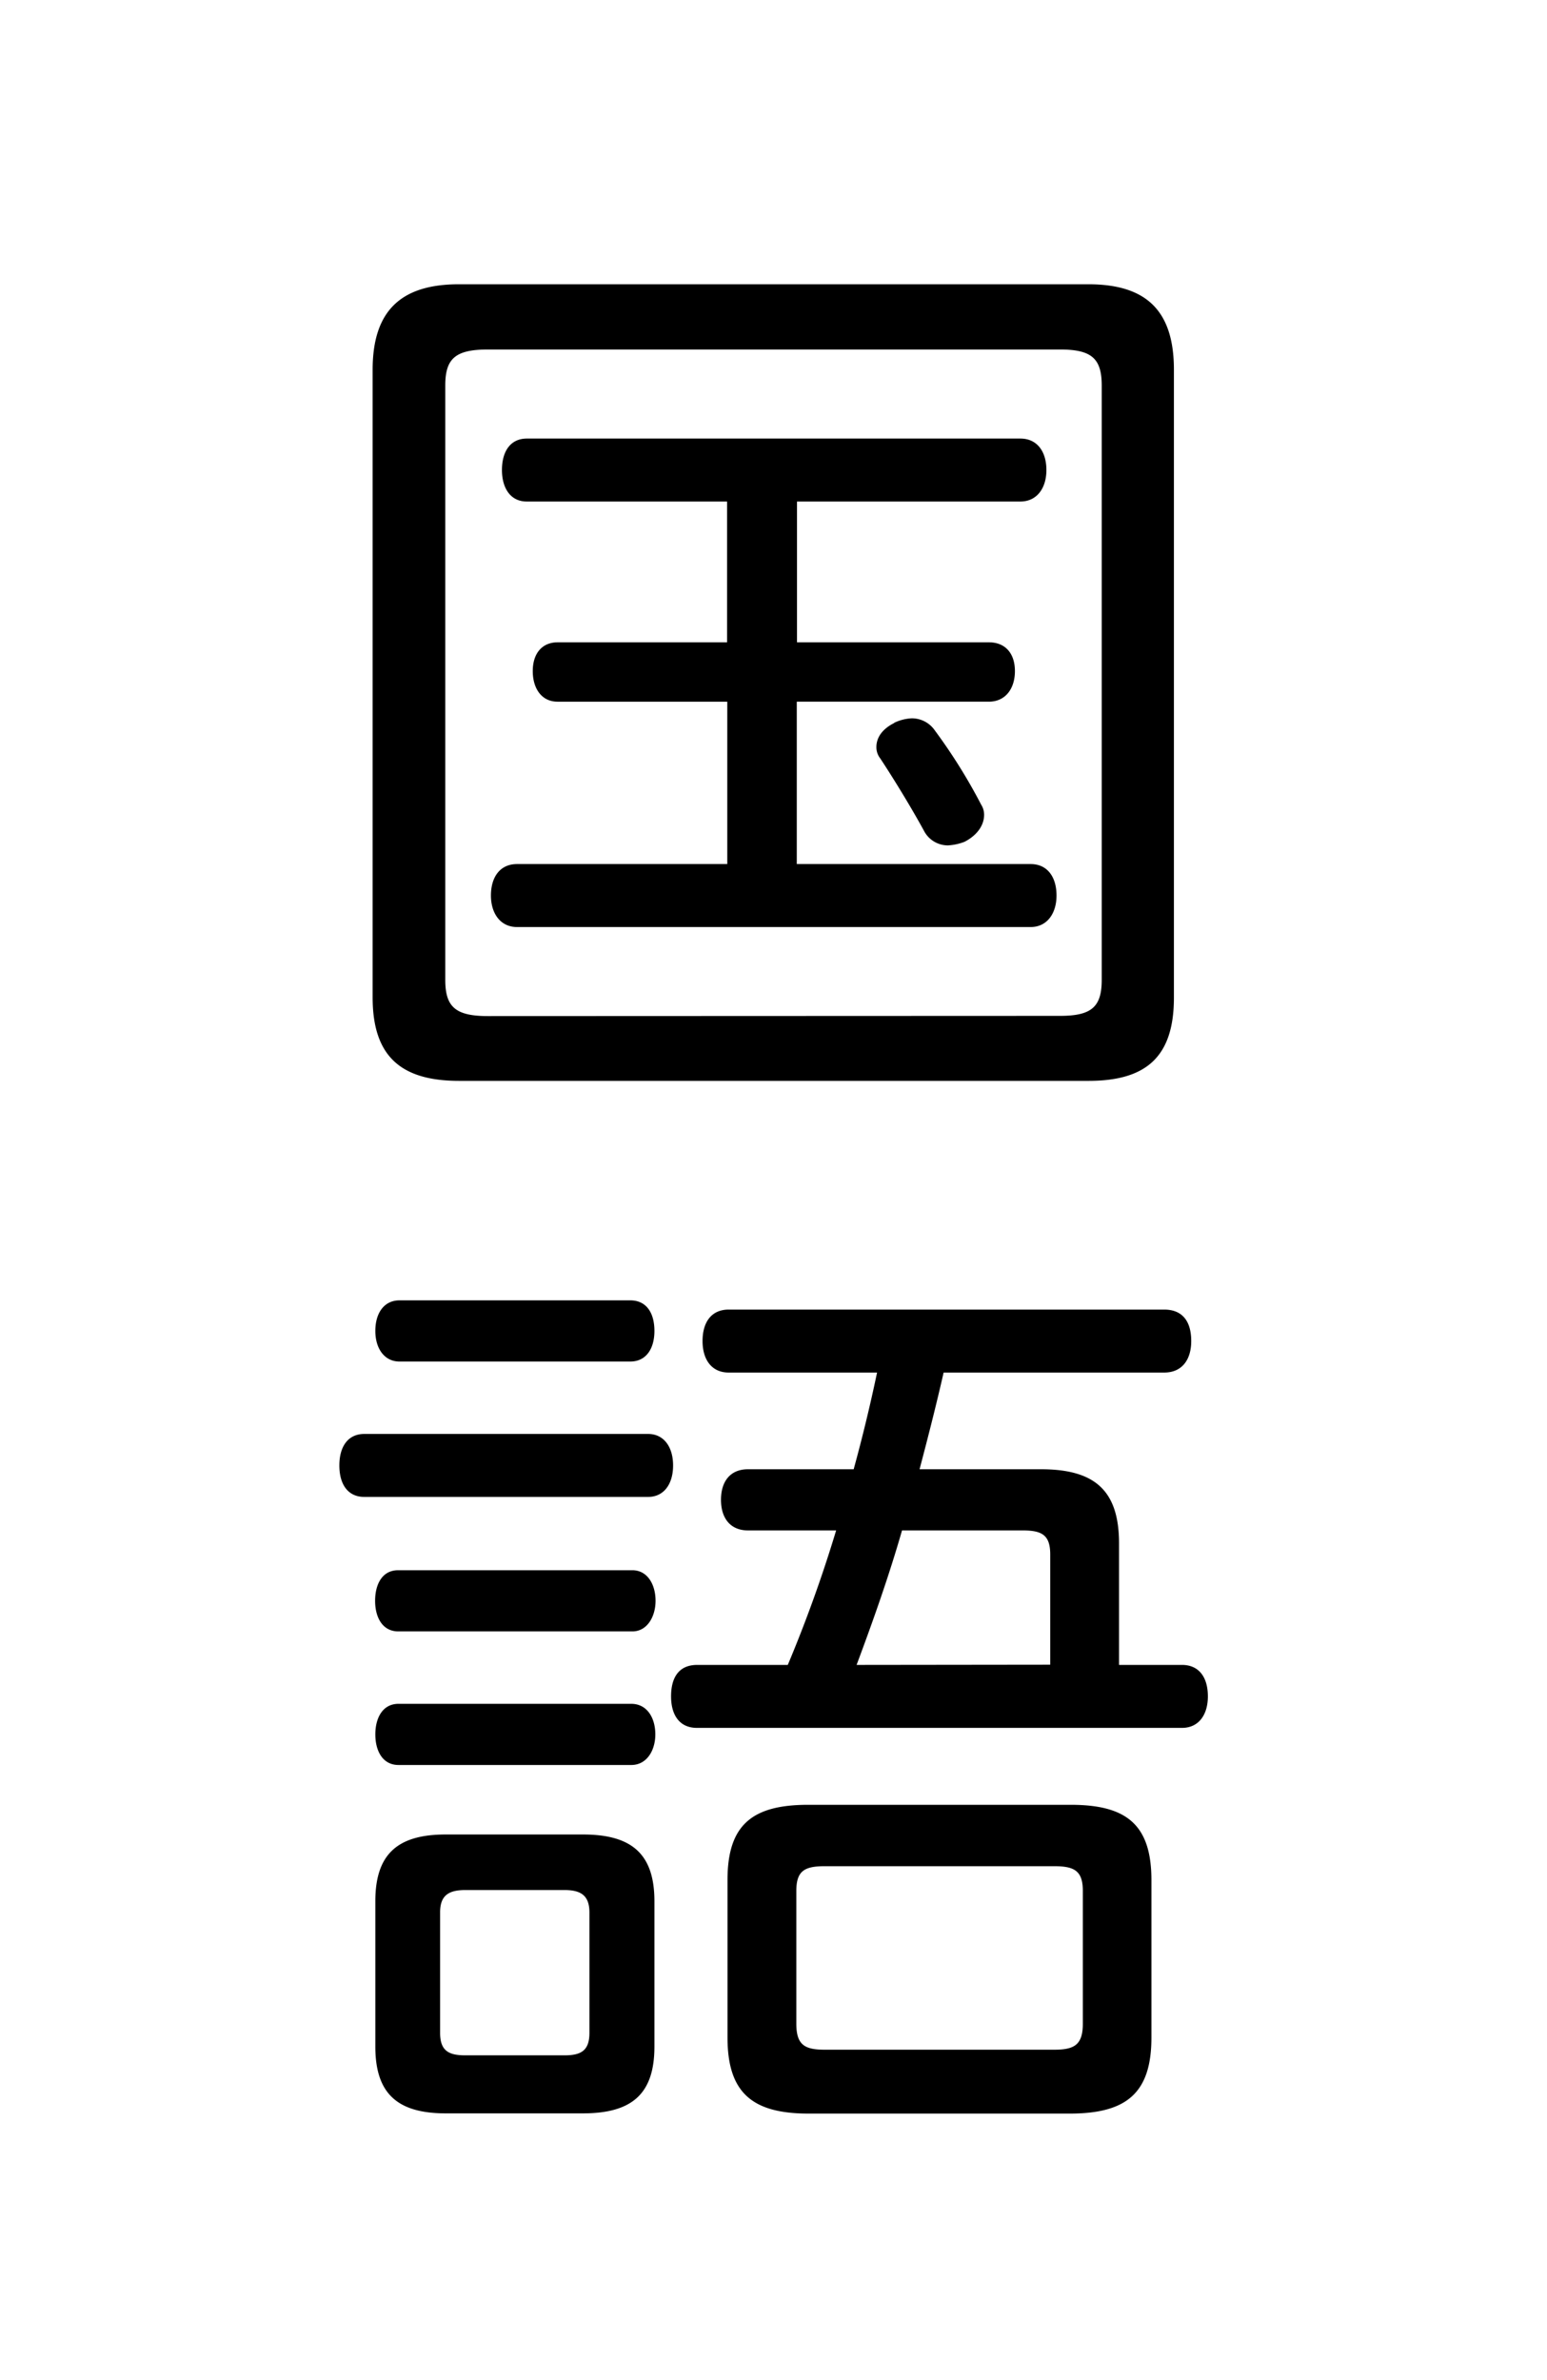 <svg width="26" height="40" viewBox="0 0 6.879 10.583" xmlns="http://www.w3.org/2000/svg"><path style="fill:currentColor;stroke-width:.344" d="M3.1 7.403c-.079 0-.116.053-.116.14 0 .082.037.14.115.14h2.157c.074 0 .115-.058.115-.14 0-.087-.041-.14-.115-.14h-.28v-.54c0-.236-.108-.33-.347-.33h-.54c.037-.14.074-.285.107-.43h.981c.079 0 .12-.057.12-.14 0-.09-.041-.14-.12-.14H3.24c-.075 0-.116.054-.116.14 0 .083.041.14.116.14h.66a7.22 7.22 0 0 1-.104.43h-.47c-.078 0-.12.053-.12.136 0 .082.042.136.12.136h.392a6.064 6.064 0 0 1-.215.598zm.709 0c.074-.198.144-.396.202-.598h.536c.086 0 .123.02.123.107v.49zm-.215.622c-.247 0-.359.087-.359.334v.701c0 .247.112.338.36.338h1.162c.251 0 .363-.09.363-.338v-.7c0-.248-.112-.335-.359-.335zm.074 1.089c-.09 0-.127-.021-.127-.116v-.59c0-.09.037-.11.127-.11h1.019c.09 0 .128.02.128.11v.59c0 .095-.038.116-.128.116zM1.62 6.376c-.074 0-.111.058-.111.14 0 .083.037.14.111.14h1.262c.07 0 .111-.057.111-.14 0-.082-.041-.14-.111-.14zm1.192.878c.066 0 .103-.066.103-.136 0-.074-.037-.136-.103-.136H1.77c-.07 0-.102.062-.102.136 0 .074.033.136.103.136zM1.776 5.782c-.066 0-.107.054-.107.136 0 .079.041.136.107.136h1.027c.07 0 .107-.057.107-.136 0-.082-.037-.136-.107-.136zM2.91 8.454c0-.21-.1-.297-.318-.297h-.61c-.214 0-.313.087-.313.297V9.1c0 .21.099.297.313.297h.61c.219 0 .318-.087.318-.297zm-.4-.05c.074 0 .111.025.111.1v.535c0 .079-.037.1-.111.1h-.441c-.075 0-.112-.021-.112-.1v-.536c0-.074.037-.099.112-.099zm.297-.556c.07 0 .107-.066.107-.136 0-.074-.037-.136-.107-.136H1.772c-.07 0-.103.062-.103.136 0 .074.033.136.103.136zM3.233 2.23v.626H2.48c-.07 0-.111.05-.111.128s.04.136.11.136h.755v.722h-.935c-.075 0-.116.057-.116.14 0 .078.041.14.116.14h2.284c.074 0 .115-.062.115-.14 0-.083-.041-.14-.115-.14h-1.04V3.12h.854c.074 0 .116-.058.116-.136 0-.078-.042-.128-.116-.128h-.853V2.23h.993c.075 0 .116-.061.116-.14 0-.082-.041-.14-.116-.14H2.343c-.074 0-.111.058-.111.14 0 .079.037.14.11.14zm.743.985c-.05.025-.079.062-.079.107a.08.08 0 0 0 .017.05c.062.094.14.222.194.321a.12.12 0 0 0 .107.066.24.24 0 0 0 .074-.016c.058-.03.087-.075.087-.12a.083.083 0 0 0-.013-.045 2.459 2.459 0 0 0-.206-.33.124.124 0 0 0-.103-.054.202.202 0 0 0-.078.02zM5.22 1.644c0-.26-.12-.38-.38-.38h-2.8c-.259 0-.383.12-.383.38v2.791c0 .26.124.371.384.371h2.8c.26 0 .379-.111.379-.37zM2.17 4.518c-.145 0-.19-.041-.19-.161V1.714c0-.12.045-.16.19-.16h2.544c.14 0 .185.04.185.16v2.643c0 .12-.045.16-.185.16z" aria-label="国語"/></svg>
